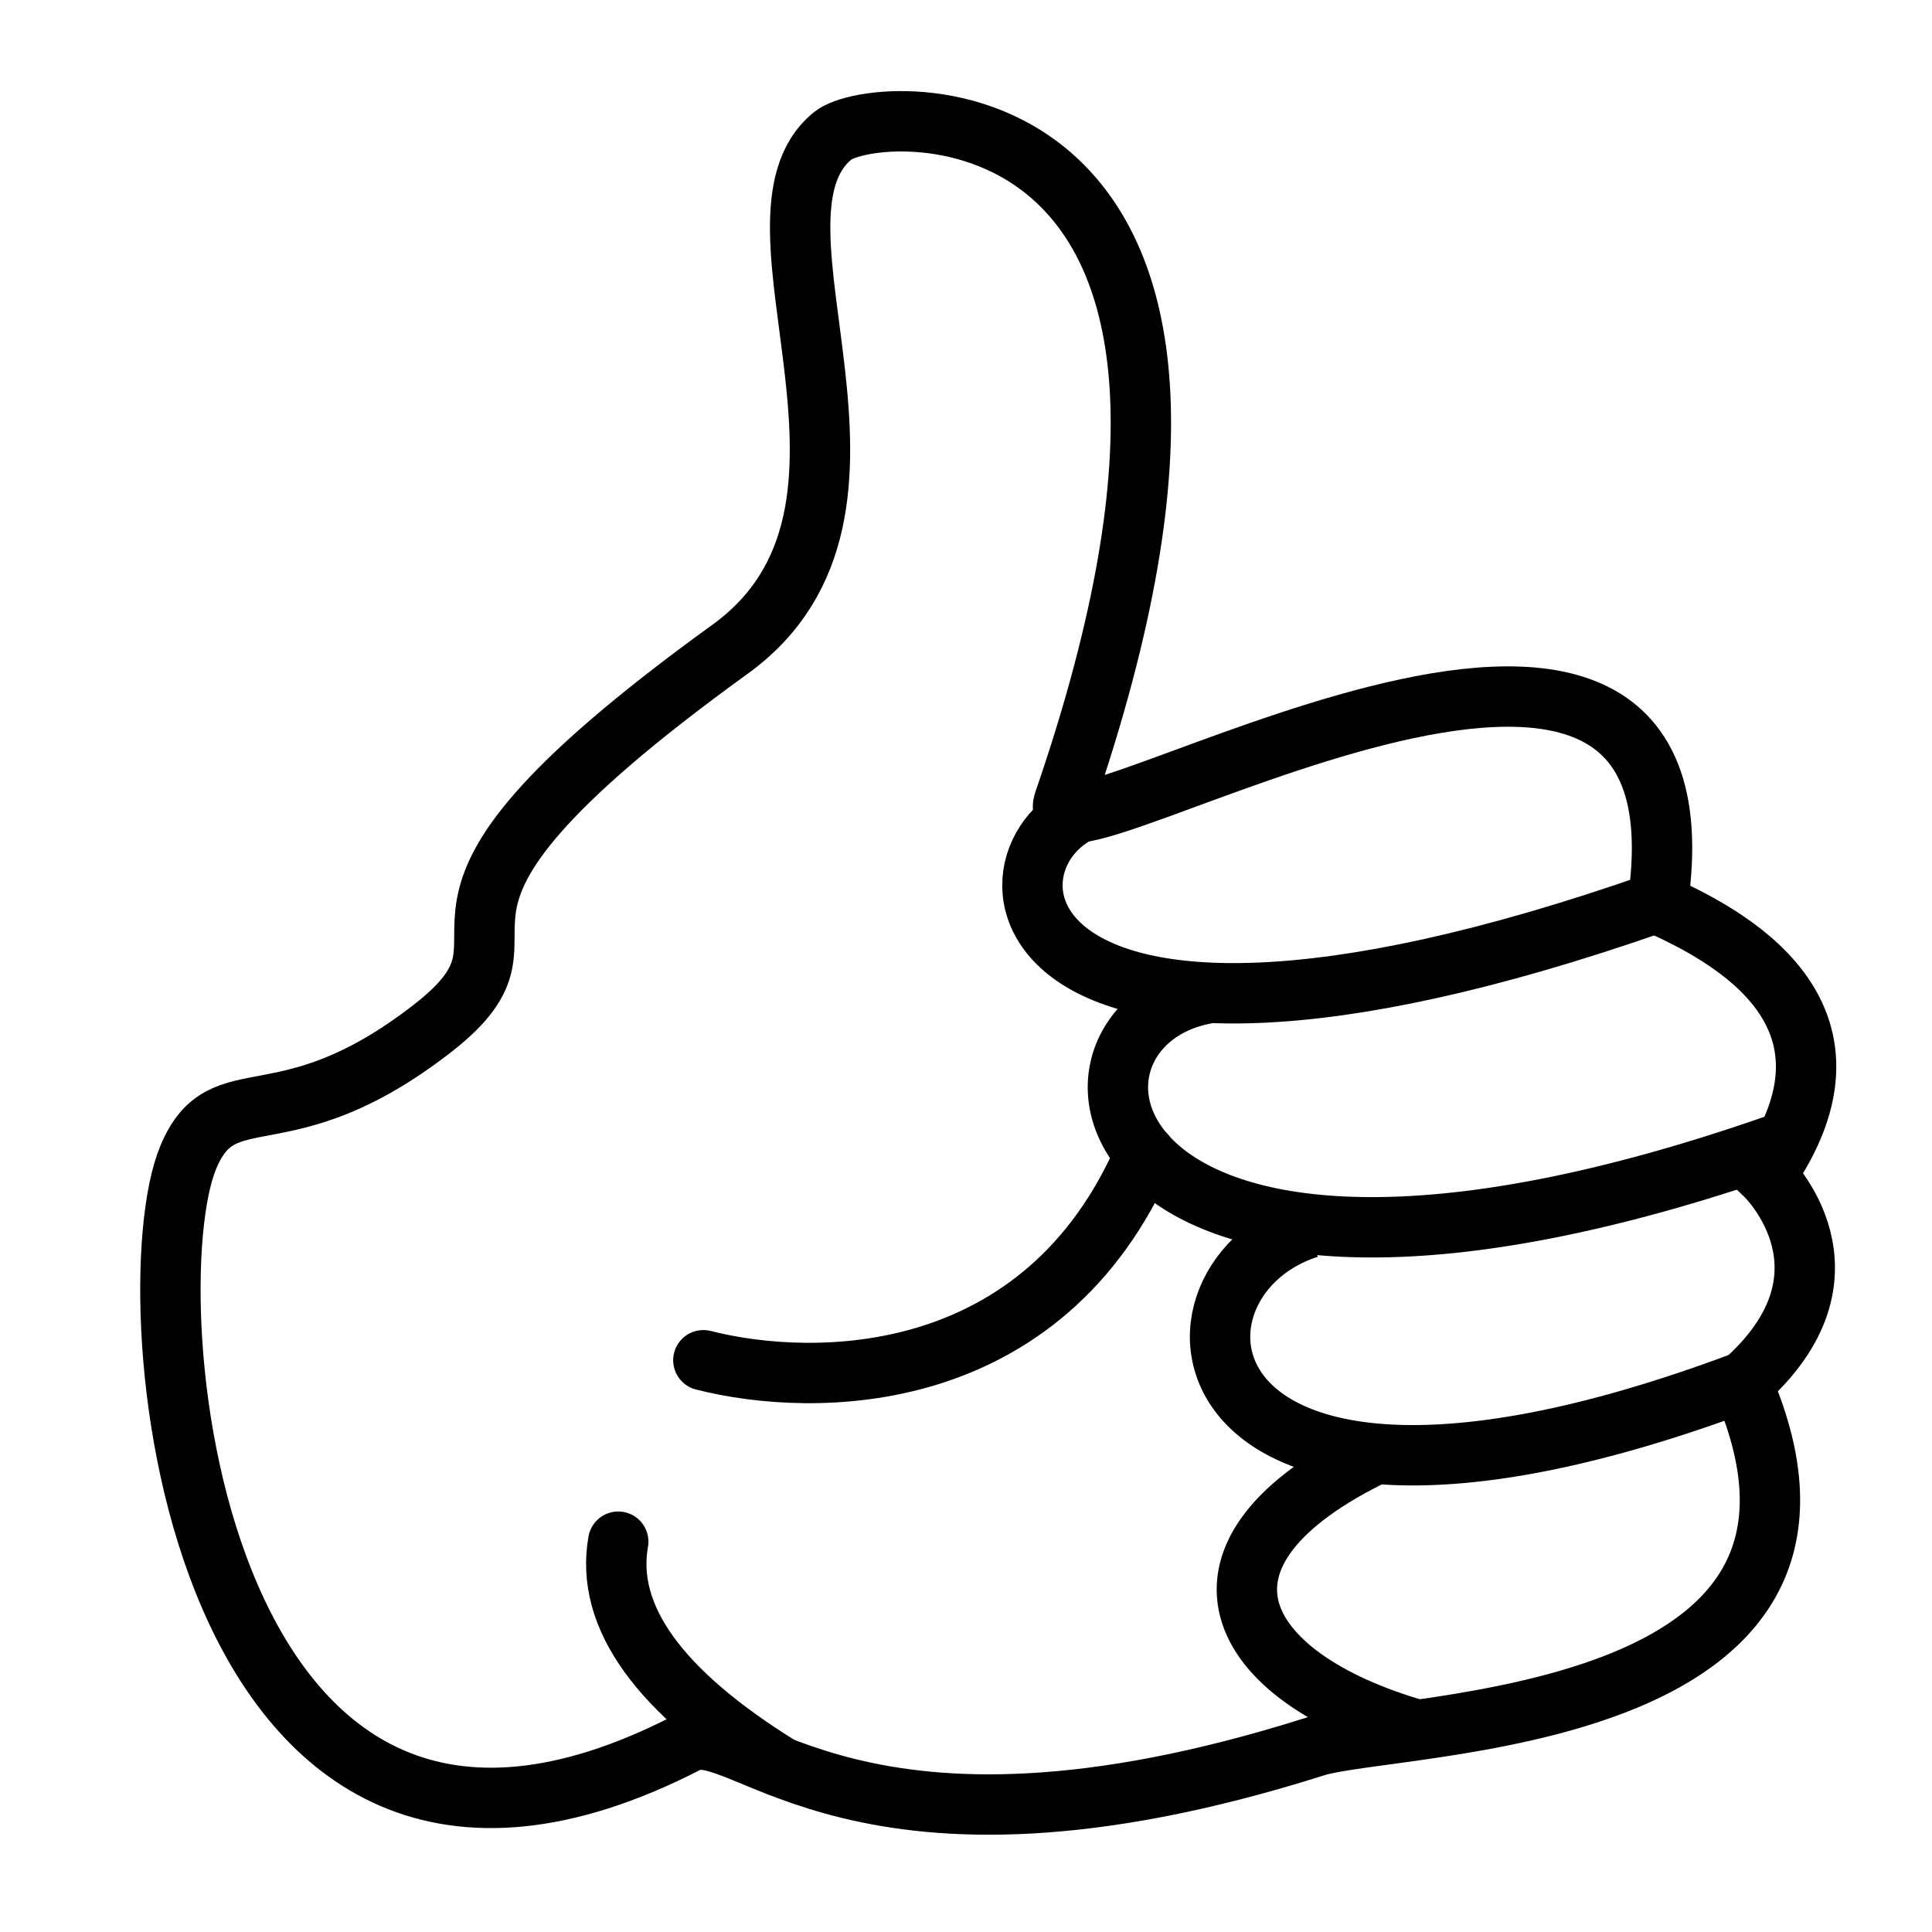<svg id="Layer_3" data-name="Layer 3" xmlns="http://www.w3.org/2000/svg" viewBox="0 0 64 64"><defs><style>.cls-1,.cls-2{fill:none;stroke:#000;stroke-miterlimit:10;stroke-width:2px;}.cls-2{stroke-linecap:round;}</style></defs><path class="cls-1" d="M6.24,38.33c1.16-2.77,3.13-.42,8.07-4.25,4.62-3.58-3.09-3.2,9.87-12.57,6.38-4.61,0-14.19,3.39-17,1.44-1.22,16-2.08,7.66,22.09-.73,2.58,21.85-11.4,19.68,3.34,2.22,1,7.34,3.59,3.58,9,0,0,3.38,3.25-.78,6.89C62.65,57.21,46.25,57,43.55,57.86c-15.2,4.81-19-1.06-20.79-.13C6.35,66.17,4.32,42.9,6.24,38.33Z"/><path class="cls-1" d="M54.91,29.89C32,37.93,32,27.43,36.62,26.62"/><path class="cls-1" d="M58.86,37.91c-22.91,8-25-3.92-18.87-5"/><path class="cls-1" d="M58.54,45.47c-19.63,7.66-20.83-3-15.19-4.79"/><path class="cls-1" d="M45.61,48.14c-6.9,3.3-4.81,7.41,1.35,9.17"/><path class="cls-2" d="M23.3,45.06C27,46,34.58,46,37.93,38.23"/><path class="cls-2" d="M20.48,51.07q-.66,3.72,5.36,7.45"/></svg>